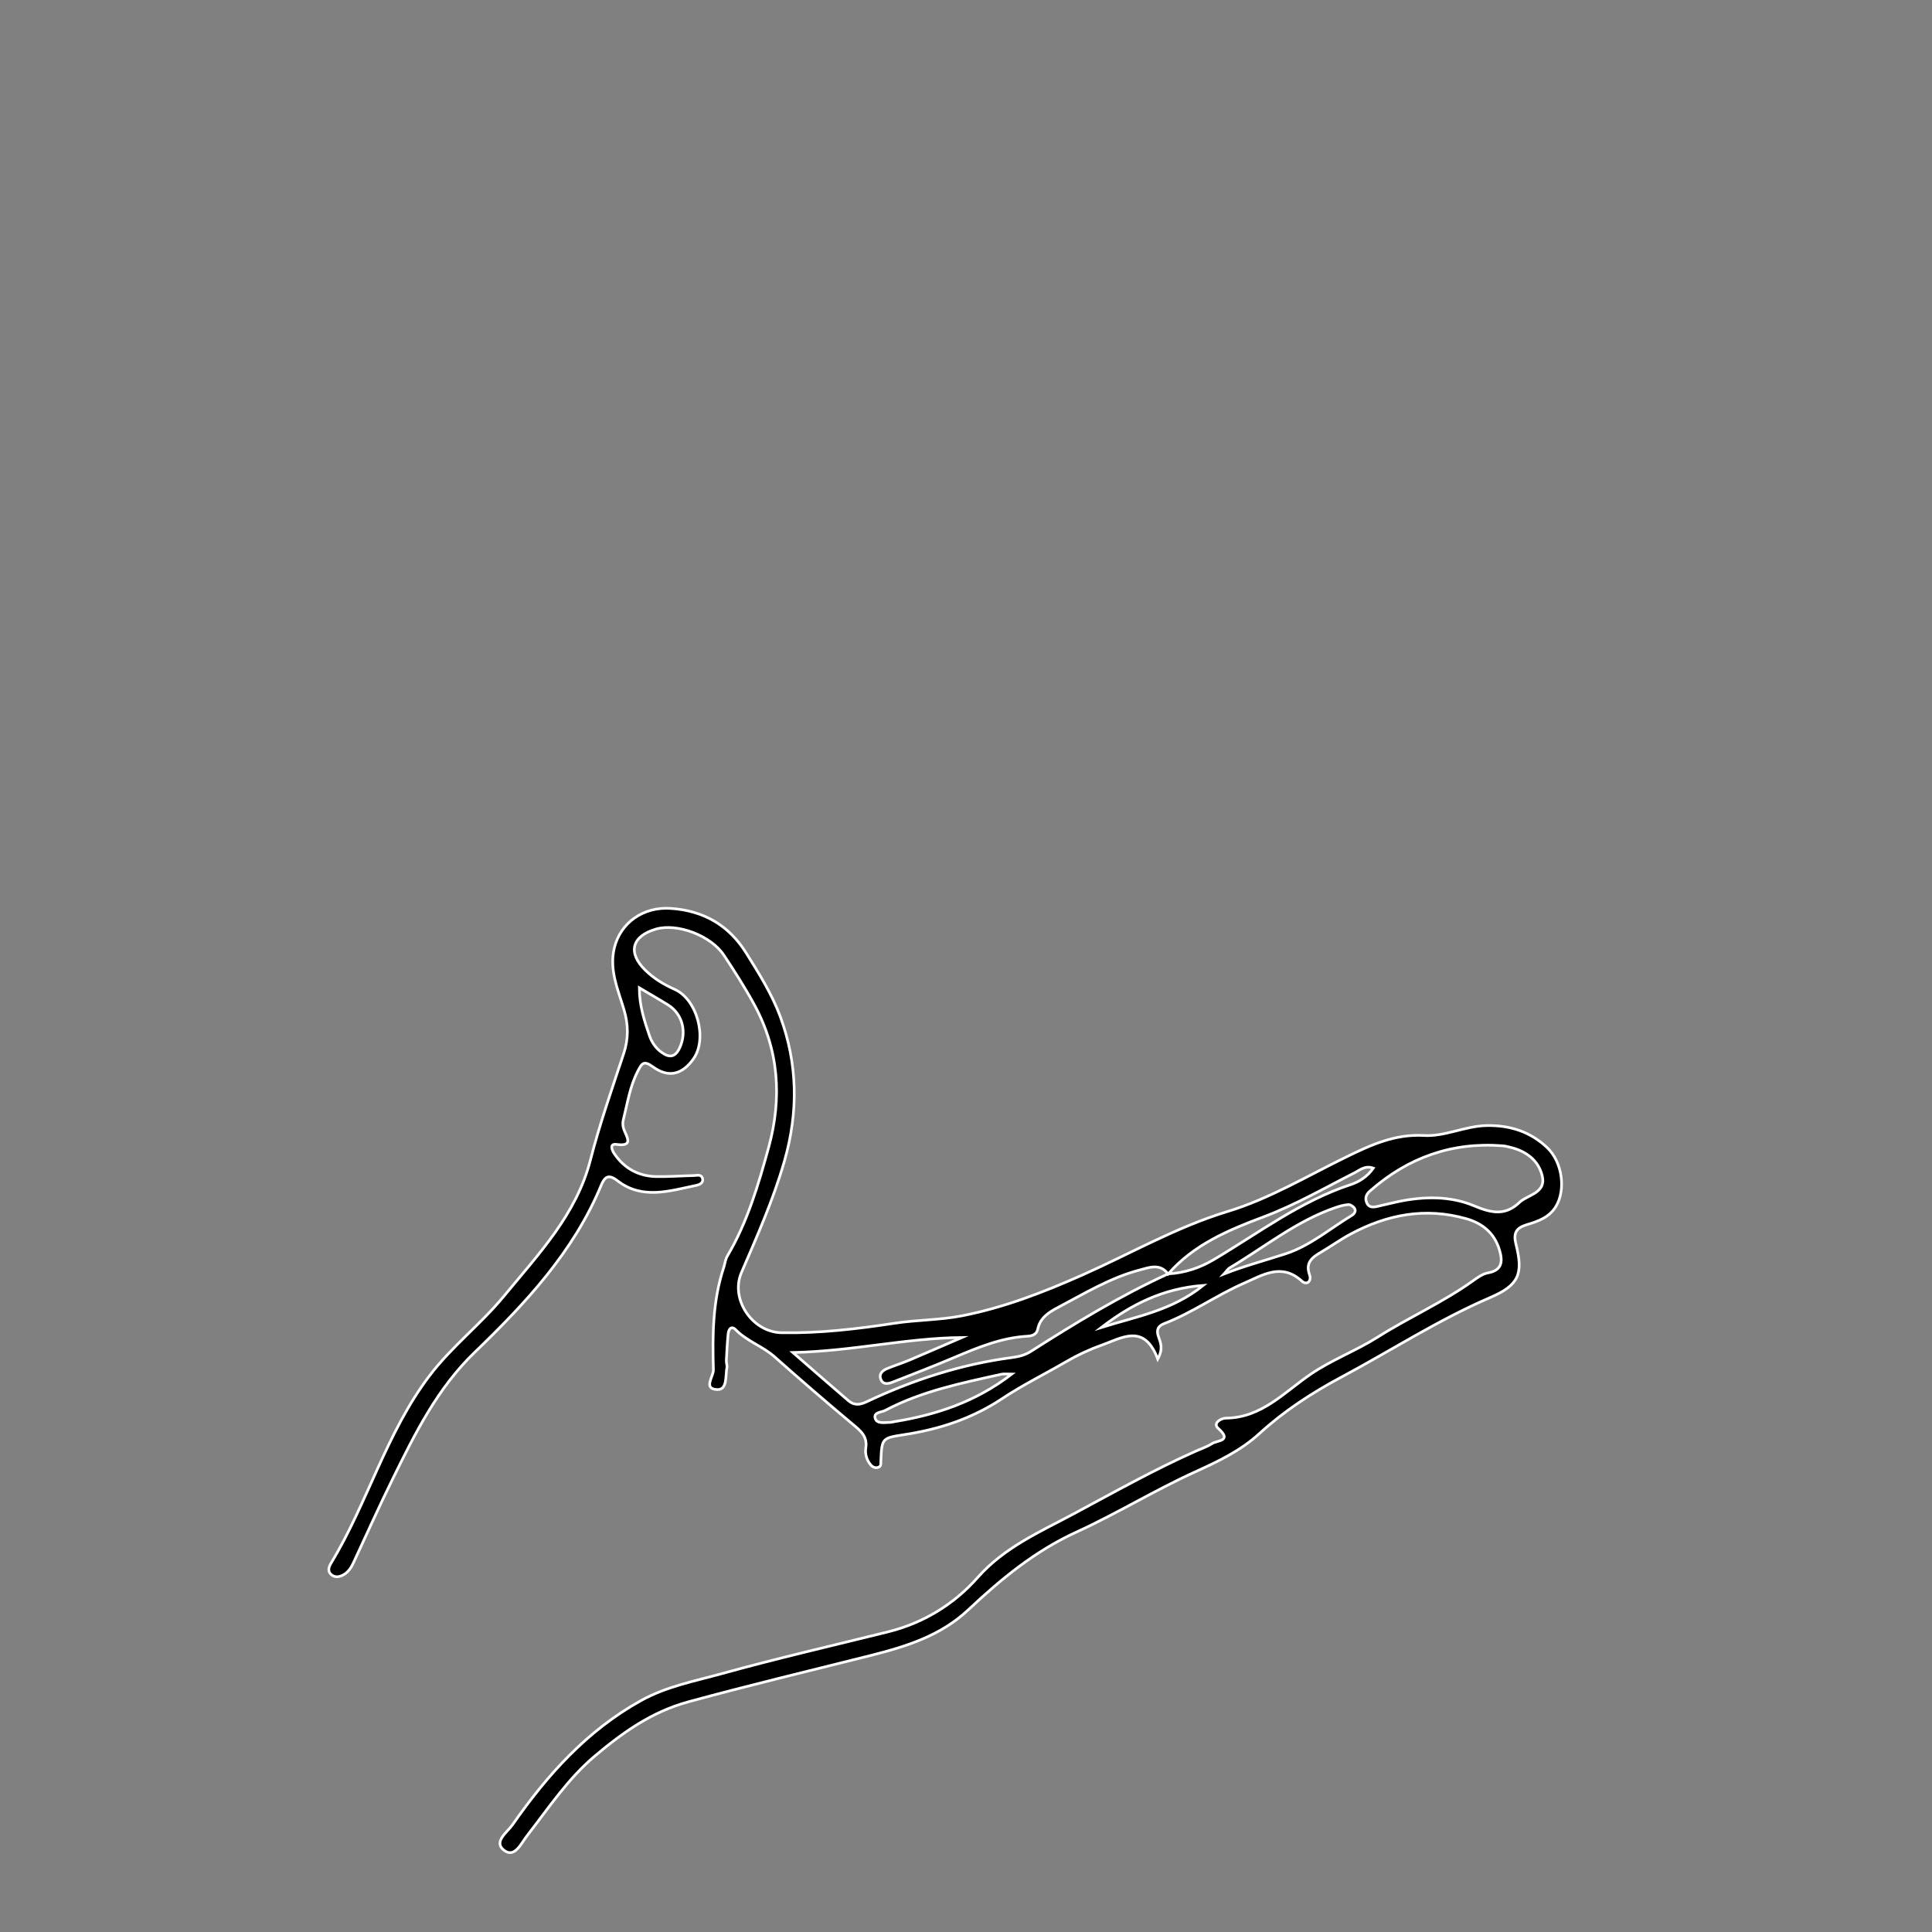 <?xml version="1.0" encoding="utf-8"?>
<!-- Generator: Adobe Illustrator 24.2.3, SVG Export Plug-In . SVG Version: 6.00 Build 0)  -->
<svg version="1.1" id="Layer_1" xmlns="http://www.w3.org/2000/svg" xmlns:xlink="http://www.w3.org/1999/xlink" x="0px" y="0px"
	 viewBox="0 0 720 720" style="enable-background:new 0 0 720 720;" xml:space="preserve">
<rect x="0" y="0" width="720" height="720" fill="#808080" stroke="none"/>
<style type="text/css">
	.st0{stroke:#FFFFFF;stroke-miterlimit:10;}
</style>
<g>
	<path class="st0" d="M431.46,506.47c-5.04-13.54-13.48-7.8-21.14-5.08c-4.47,1.59-8.85,3.65-12.95,6.04
		c-7.93,4.62-16.23,8.7-23.81,13.74c-11.34,7.55-23.62,11.52-36.83,13.52c-8.08,1.23-8.08,1.36-8.46,9.73
		c-0.04,0.93,0.2,1.91-0.83,2.35c-1.15,0.49-2.24-0.01-2.97-0.87c-1.51-1.77-2.14-4.12-1.82-6.2c0.7-4.46-1.94-6.49-4.87-8.94
		c-9.85-8.23-19.56-16.64-29.17-25.16c-4.43-3.93-10.24-5.74-14.42-10.03c-1.64-1.68-2.66-0.22-2.83,1.5
		c-0.32,3.29-0.5,6.59-0.67,9.88c-0.05,0.91,0.36,1.87,0.2,2.73c-0.57,3.08,0.21,8.3-3.56,8.17c-5.46-0.19-1.39-4.87-1.46-7.38
		c-0.38-12.85-0.29-25.72,3.85-38.13c0.46-1.39,0.58-2.97,1.31-4.19c7.48-12.62,11.57-26.51,15.41-40.5
		c5.08-18.49,3.86-36.36-5.39-53.34c-3.42-6.28-7.3-12.34-11.25-18.31c-4.85-7.35-17.4-12.04-25.3-9.77
		c-9.07,2.61-10.68,8.79-4.04,15.3c3.2,3.14,6.9,5.36,10.98,7.18c8.4,3.75,12.26,18.35,7.02,25.84c-4.14,5.91-9.32,7.26-15.1,3.05
		c-3.45-2.51-4.14-1.41-5.75,1.75c-2.9,5.7-3.79,11.86-5.3,17.9c-0.37,1.46-0.18,2.9,0.45,4.3c1.34,3.01,2.77,5.72-2.99,4.94
		c-2.85-0.38-1.63,2.3-0.83,3.47c3.76,5.54,9.11,8.43,15.79,8.52c4.58,0.06,9.17-0.28,13.75-0.38c1.2-0.02,2.85-0.61,3.32,1.04
		c0.46,1.61-1.04,2.35-2.24,2.6c-10,2.06-20.18,5.51-29.54-1.78c-3.27-2.54-4.7-1.33-6,1.81c-10.3,24.85-28.28,44.03-47.17,62.26
		c-14,13.52-22.25,30.36-30.59,47.3c-5.03,10.2-9.66,20.6-14.47,30.91c-0.86,1.85-1.9,3.59-3.75,4.62c-1.54,0.86-3.2,1.16-4.63-0.09
		c-1.37-1.2-0.89-2.81-0.13-4.05c13.71-22.59,20.63-48.72,36.8-70.04c8.25-10.87,19.12-19.19,27.74-29.67
		c12.81-15.58,26.98-30.38,32.19-50.63c3.48-13.52,8.08-26.62,12.45-39.83c1.78-5.39,1.75-10.66,0.1-16.21
		c-2.21-7.46-5.59-14.85-3.63-23.01c2.32-9.67,11-15.44,20.9-14.8c12.35,0.79,21.79,6.29,28.21,16.56
		c4.75,7.6,9.64,15.37,12.73,23.72c6.51,17.63,6.85,35.5,1.54,53.96c-4.14,14.41-10.15,27.87-16.01,41.51
		c-4.24,9.87,4.04,22.19,14.93,22.39c14.16,0.25,28.22-1.41,42.19-3.54c8.35-1.27,16.89-1.16,25.1-2.77
		c15.66-3.06,30.5-8.81,45.11-15.32c17.89-7.96,34.91-17.79,53.85-23.55c15.46-4.7,29.45-13.09,43.95-20.18
		c9.16-4.48,18.27-8.78,29.28-8.14c7.71,0.45,15.32-3.54,23.28-3.7c8.6-0.18,16.32,2.23,22.62,8.25c5.64,5.39,6.99,15.6,3.26,21.84
		c-2.51,4.19-6.72,5.6-10.91,6.86c-3.99,1.2-5.05,3.17-4,7.31c2.8,11.06,1.07,15.23-9.62,19.83c-19.44,8.37-37.17,19.91-55.76,29.82
		c-10.7,5.71-21.17,12.57-30.27,20.89c-7.08,6.48-15.52,10.44-24.01,14.3c-15.05,6.84-29.15,15.54-44.13,22.38
		c-15.52,7.09-28.19,17.6-40.39,29.05c-10.28,9.65-23.16,13.64-36.47,16.99c-22.61,5.68-45.28,11.1-67.78,17.23
		c-13.61,3.71-24.42,11.41-34.86,20.21c-10.09,8.51-17.27,19.44-25.26,29.71c-2.2,2.82-4.6,8.5-8.6,5.39
		c-4.06-3.15,1.22-6.67,3.18-9.48c12.91-18.53,27.7-35.06,47.85-46.27c9.52-5.3,19.99-7.24,30.16-10.06
		c20.5-5.68,41.26-10.45,61.91-15.57c13.25-3.29,24.62-10.28,33.43-20.25c10.02-11.33,23.26-17.02,35.95-23.82
		c15.02-8.05,29.89-16.42,45.49-23.34c2.01-0.89,4.14-1.6,5.96-2.78c1.87-1.2,7.66-0.85,2.24-5.65c-2.11-1.87,0.97-3.79,2.83-3.81
		c13.31-0.09,21.76-9.61,31.53-16.3c7.94-5.44,16.95-8.76,25-13.85c11.59-7.34,24.22-12.9,35.42-20.9c1.77-1.27,3.72-2.72,5.76-3.08
		c5.72-1.02,5.42-4.84,4.23-8.72c-1.86-6.06-6.18-9.73-12.32-11.47c-15.19-4.3-29.43-1.6-43.03,5.68c-3.88,2.08-7.47,4.67-11.27,6.9
		c-3.23,1.9-5.7,3.85-4.11,8.3c0.85,2.36-0.95,4.1-2.91,2.33c-7.54-6.83-14.53-2.21-21.39,0.77c-10.25,4.46-19.43,11.1-29.92,15.13
		c-2.41,0.93-2.88,2.52-2.08,4.82C432.45,500.31,433.62,502.51,431.46,506.47z M435.32,474.73c6.14-0.33,11.76-2.18,17.06-5.33
		c16.69-9.9,32.28-21.78,51.05-27.95c3.06-1.01,6.15-2.93,8.37-6.12c-3.12-1.09-4.97,0.71-6.98,1.73
		c-11.26,5.71-22.17,12.03-34.08,16.49c-13.02,4.88-25.93,10.32-35.42,21.25c-2.99-4.15-7.16-2.41-10.6-1.51
		c-10.9,2.85-20.52,8.73-30.39,13.93c-3.41,1.8-6.72,3.82-7.61,8.15c-0.37,1.82-1.85,2.49-3.74,2.59
		c-9.69,0.52-18.47,4.16-27.26,7.88c-7.6,3.21-15.29,6.21-22.98,9.21c-1.73,0.68-3.83,1.14-4.59-1.31c-0.6-1.95,0.92-3.07,2.5-3.72
		c2.71-1.12,5.53-2,8.23-3.14c6.56-2.77,13.08-5.62,19.62-8.44c-20.91,0.22-40.97,5.14-63.03,5.6c7.79,6.76,14.25,12.41,20.76,18
		c2.06,1.77,4.23,1.55,6.64,0.4c17.35-8.2,35.43-14.06,54.52-16.56c2.39-0.31,4.68-0.92,6.74-2.23
		C400.67,493.11,417.43,482.91,435.32,474.73z M566.69,447.71c3.3-2.55,9.53-3.39,8.06-9.47c-1.44-5.96-6.12-9.3-12.06-10.72
		c-0.89-0.21-1.79-0.44-2.7-0.51c-18.91-1.49-35.31,4.39-49.47,16.87c-1.4,1.24-1.92,2.66-1.16,4.4c0.75,1.72,2.26,1.68,3.75,1.36
		c2.69-0.57,5.34-1.29,8.03-1.85c9.51-1.98,19.38-2.12,28.11,1.55C556.08,452.22,561.23,453.17,566.69,447.71z M377.05,512.1
		c-1.78,0.01-2.88-0.18-3.9,0.05c-14.79,3.27-29.68,6.29-43.24,13.46c-1.44,0.76-4.48,0.66-3.74,3.01c0.65,2.08,3.42,1.48,5.39,1.46
		c0.54,0,1.08-0.16,1.62-0.25C348.85,527.3,363.6,522.45,377.05,512.1z M456.15,474.77c7.67-3.02,15.42-5.05,23.05-7.55
		c9.07-2.97,16.46-9.36,24.58-14.27c0.96-0.58,1.72-1.64,0.94-2.75c-0.46-0.65-1.49-1.33-2.21-1.28c-1.6,0.11-3.21,0.56-4.74,1.08
		c-14.57,4.97-26.44,14.72-39.44,22.45C457.45,472.98,456.87,473.99,456.15,474.77z M238.26,368.13c0.01,6.69,1.86,12.21,3.73,17.71
		c0.83,2.46,2.25,4.63,4.38,6.21c2.89,2.14,5.17,2.23,6.94-1.58c2.71-5.87,1.08-12.55-4.32-15.96
		C245.74,372.48,242.39,370.59,238.26,368.13z M410.43,494.71c12.74-4,26.3-6.23,38-15.68
		C433.31,480.15,421.43,486.26,410.43,494.71z"/>
</g>
</svg>
